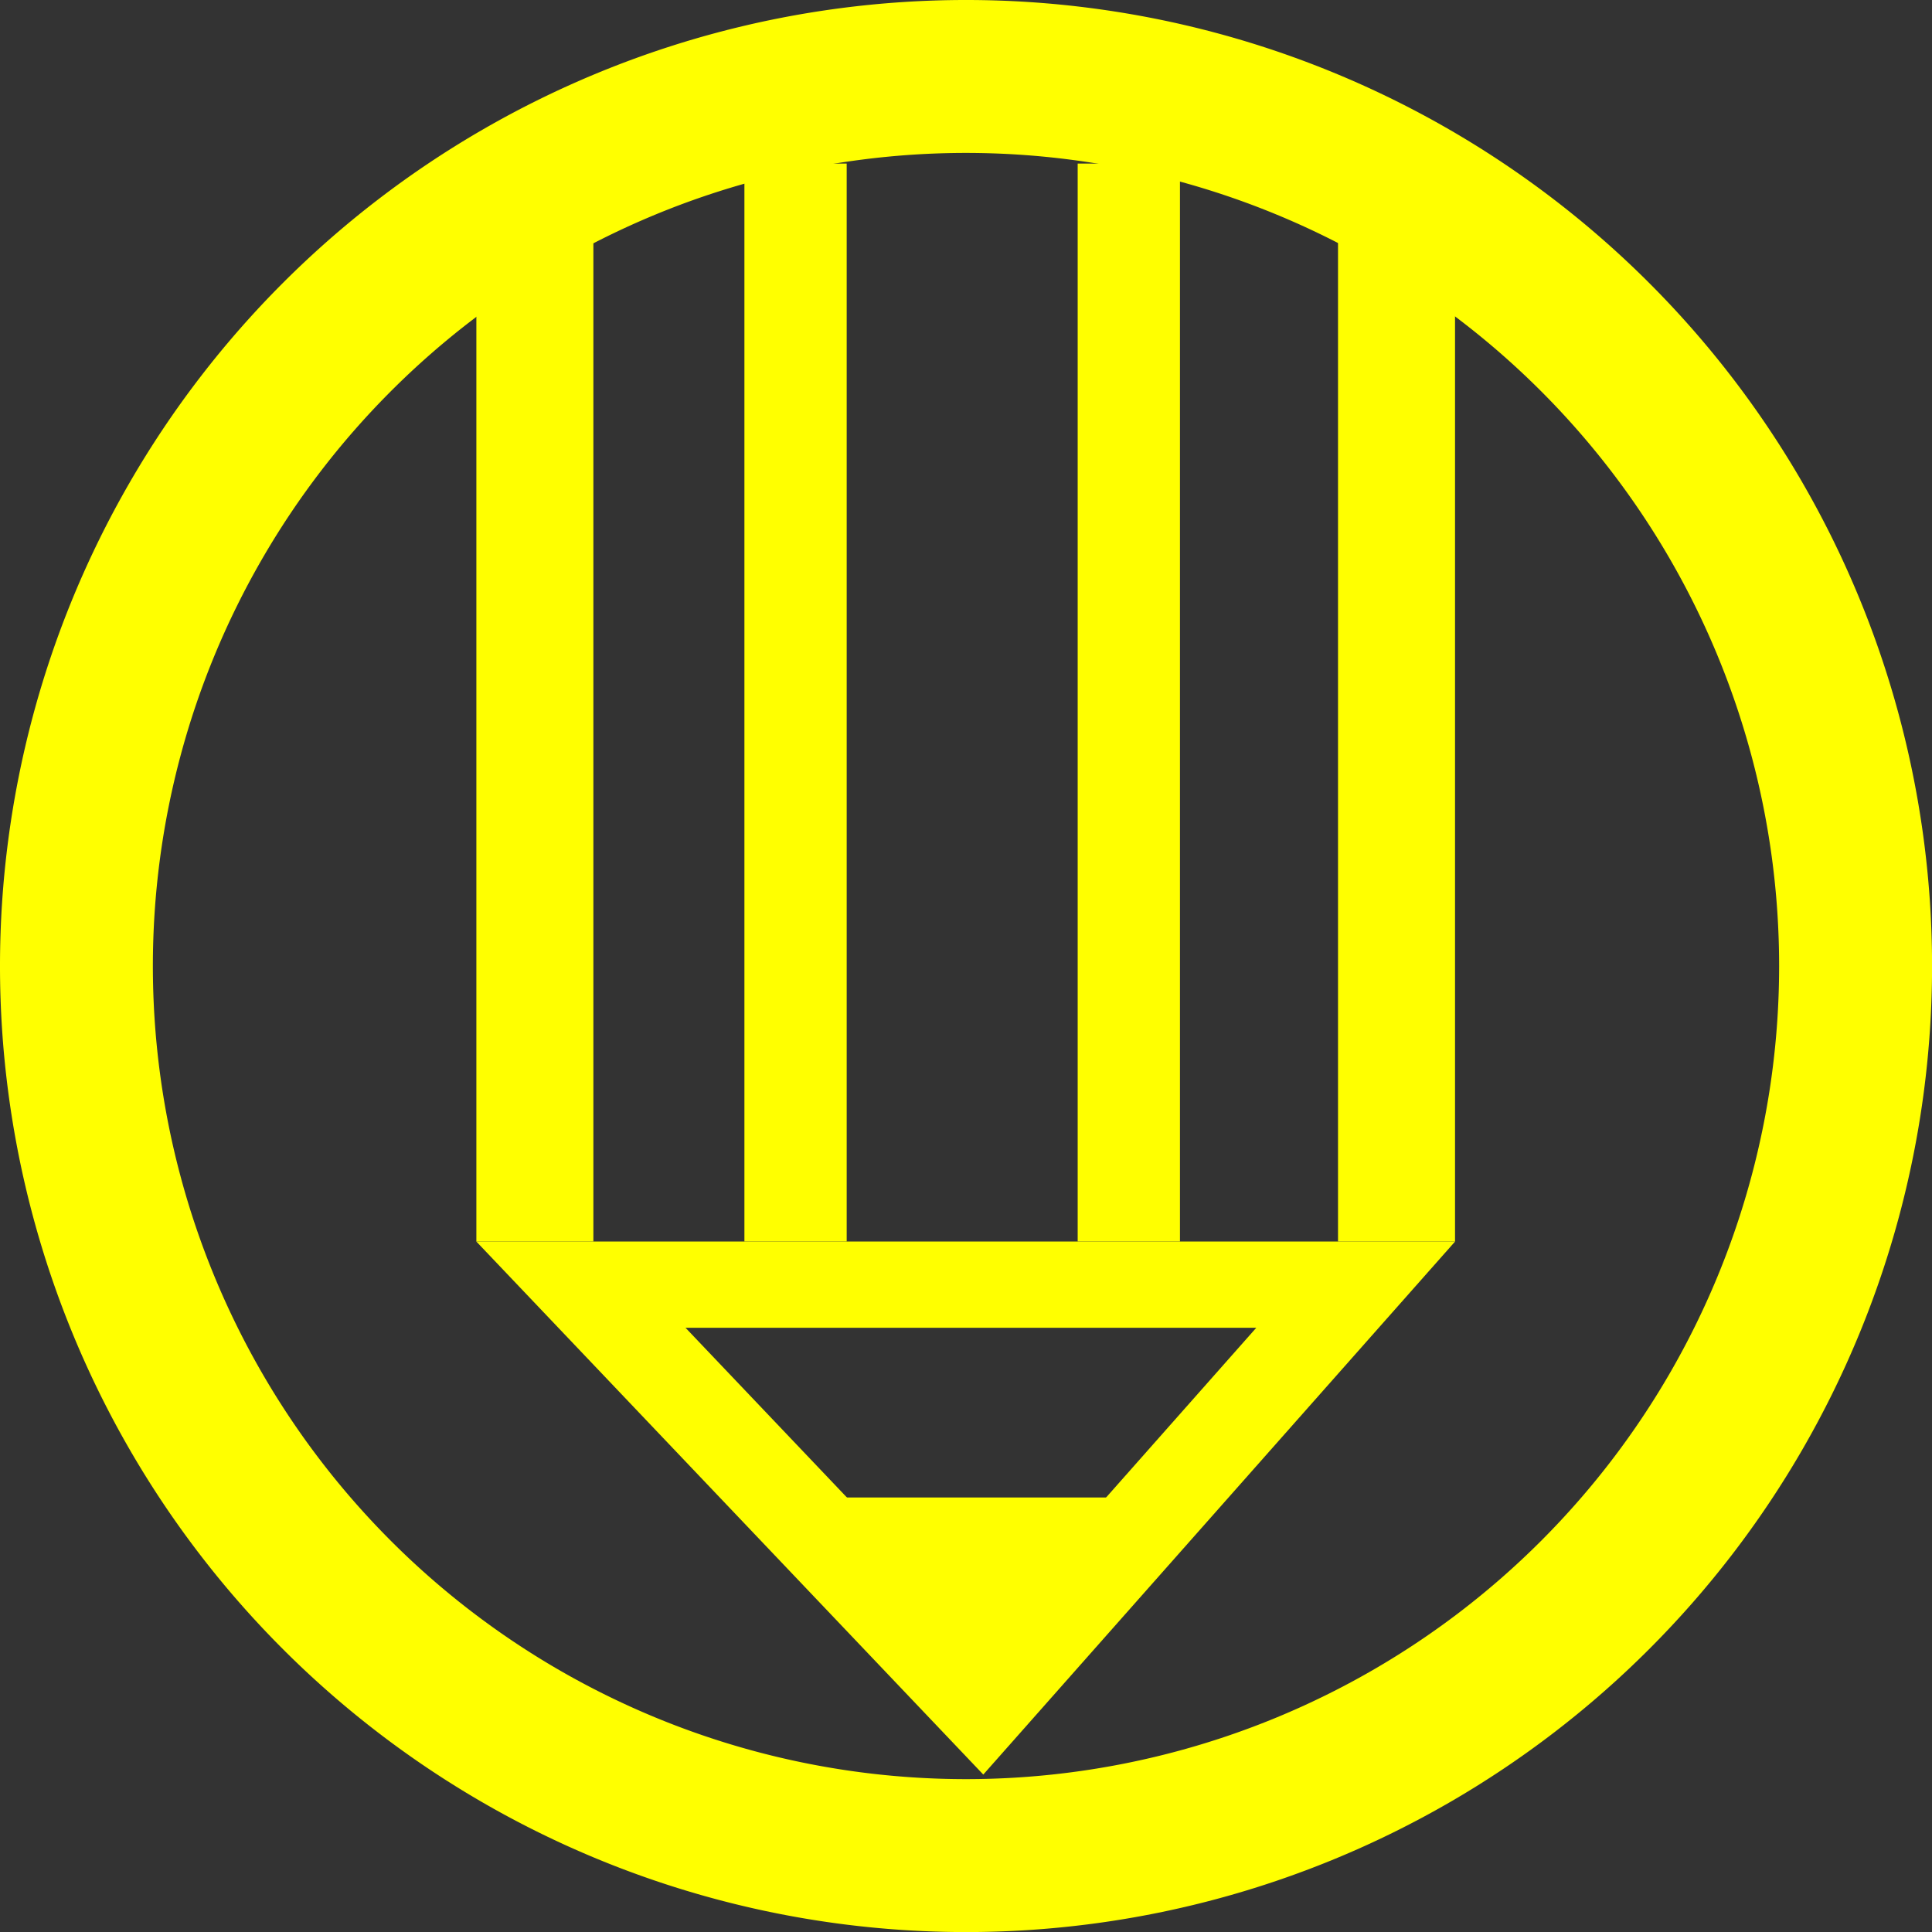 <?xml version="1.0" encoding="UTF-8" standalone="no"?>
<!-- Created with Inkscape (http://www.inkscape.org/) -->

<svg
   width="32.151mm"
   height="32.151mm"
   viewBox="0 0 32.151 32.151"
   version="1.1"
   id="svg1"
   xmlns:inkscape="http://www.inkscape.org/namespaces/inkscape"
   xmlns:sodipodi="http://sodipodi.sourceforge.net/DTD/sodipodi-0.dtd"
   xmlns="http://www.w3.org/2000/svg"
   xmlns:svg="http://www.w3.org/2000/svg">
  <rect x="0" y="0" width="32.151" height="32.151" fill="#333333" stroke="none"/>
  <sodipodi:namedview
     id="namedview1"
     pagecolor="#ffffff"
     bordercolor="#111111"
     borderopacity="1"
     inkscape:showpageshadow="0"
     inkscape:pageopacity="0"
     inkscape:pagecheckerboard="1"
     inkscape:deskcolor="#d1d1d1"
     inkscape:document-units="mm" />
  <defs
     id="defs1" />
  <g
     inkscape:label="Camada 1"
     inkscape:groupmode="layer"
     id="layer1"
     transform="translate(-69.737,-151.733)">
    <g
       id="g16">
      <path
         id="path13"
         style="fill:#ffff00;stroke:none;stroke-width:0.265px;stroke-linecap:butt;stroke-linejoin:miter;stroke-opacity:1"
         d="m 77.664,172.394 8.436,8.87 7.851,-8.87 z m 3.481,1.435 h 9.498 l -4.578,5.173 z" />
      <path
         style="fill:#ffff00;stroke:none;stroke-width:0.265px;stroke-linecap:butt;stroke-linejoin:miter;stroke-opacity:1"
         d="m 82.725,176.653 h 6.476 l -3.123,3.527 z"
         id="path10" />
      <rect
         style="fill:#00ffff;stroke:#ffff00;stroke-width:1.157;stroke-dasharray:none"
         id="rect10"
         width="0.79"
         height="16.782"
         x="-93.372"
         y="155.033"
         transform="scale(-1,1)" />
      <rect
         style="fill:#00ffff;stroke:#ffff00;stroke-width:1.157;stroke-dasharray:none"
         id="rect11"
         width="0.79"
         height="16.782"
         x="-79.033"
         y="155.033"
         transform="scale(-1,1)" />
      <rect
         style="fill:#00ffff;stroke:#ffff00;stroke-width:1.052;stroke-dasharray:none"
         id="rect12"
         width="0.65"
         height="16.886"
         x="-83.301"
         y="154.981"
         transform="scale(-1,1)" />
      <rect
         style="fill:#00ffff;stroke:#ffff00;stroke-width:1.052;stroke-dasharray:none"
         id="rect13"
         width="0.65"
         height="16.886"
         x="-88.847"
         y="154.981"
         transform="scale(-1,1)" />
      <g
         id="g14">
        <g
           id="g15">
          <path
             id="path4"
             style="fill:#ffff00;stroke:none;stroke-width:2.646"
             d="m 85.813,151.733 a 16.075,16.075 0 0 0 -16.076,16.076 16.075,16.075 0 0 0 16.076,16.076 16.075,16.075 0 0 0 16.076,-16.076 16.075,16.075 0 0 0 -16.076,-16.076 z m 0,2.545 A 13.531,13.531 0 0 1 99.344,167.809 13.531,13.531 0 0 1 85.813,181.34 13.531,13.531 0 0 1 72.281,167.809 13.531,13.531 0 0 1 85.813,154.278 Z" />
        </g>
      </g>
    </g>
  </g>
</svg>
